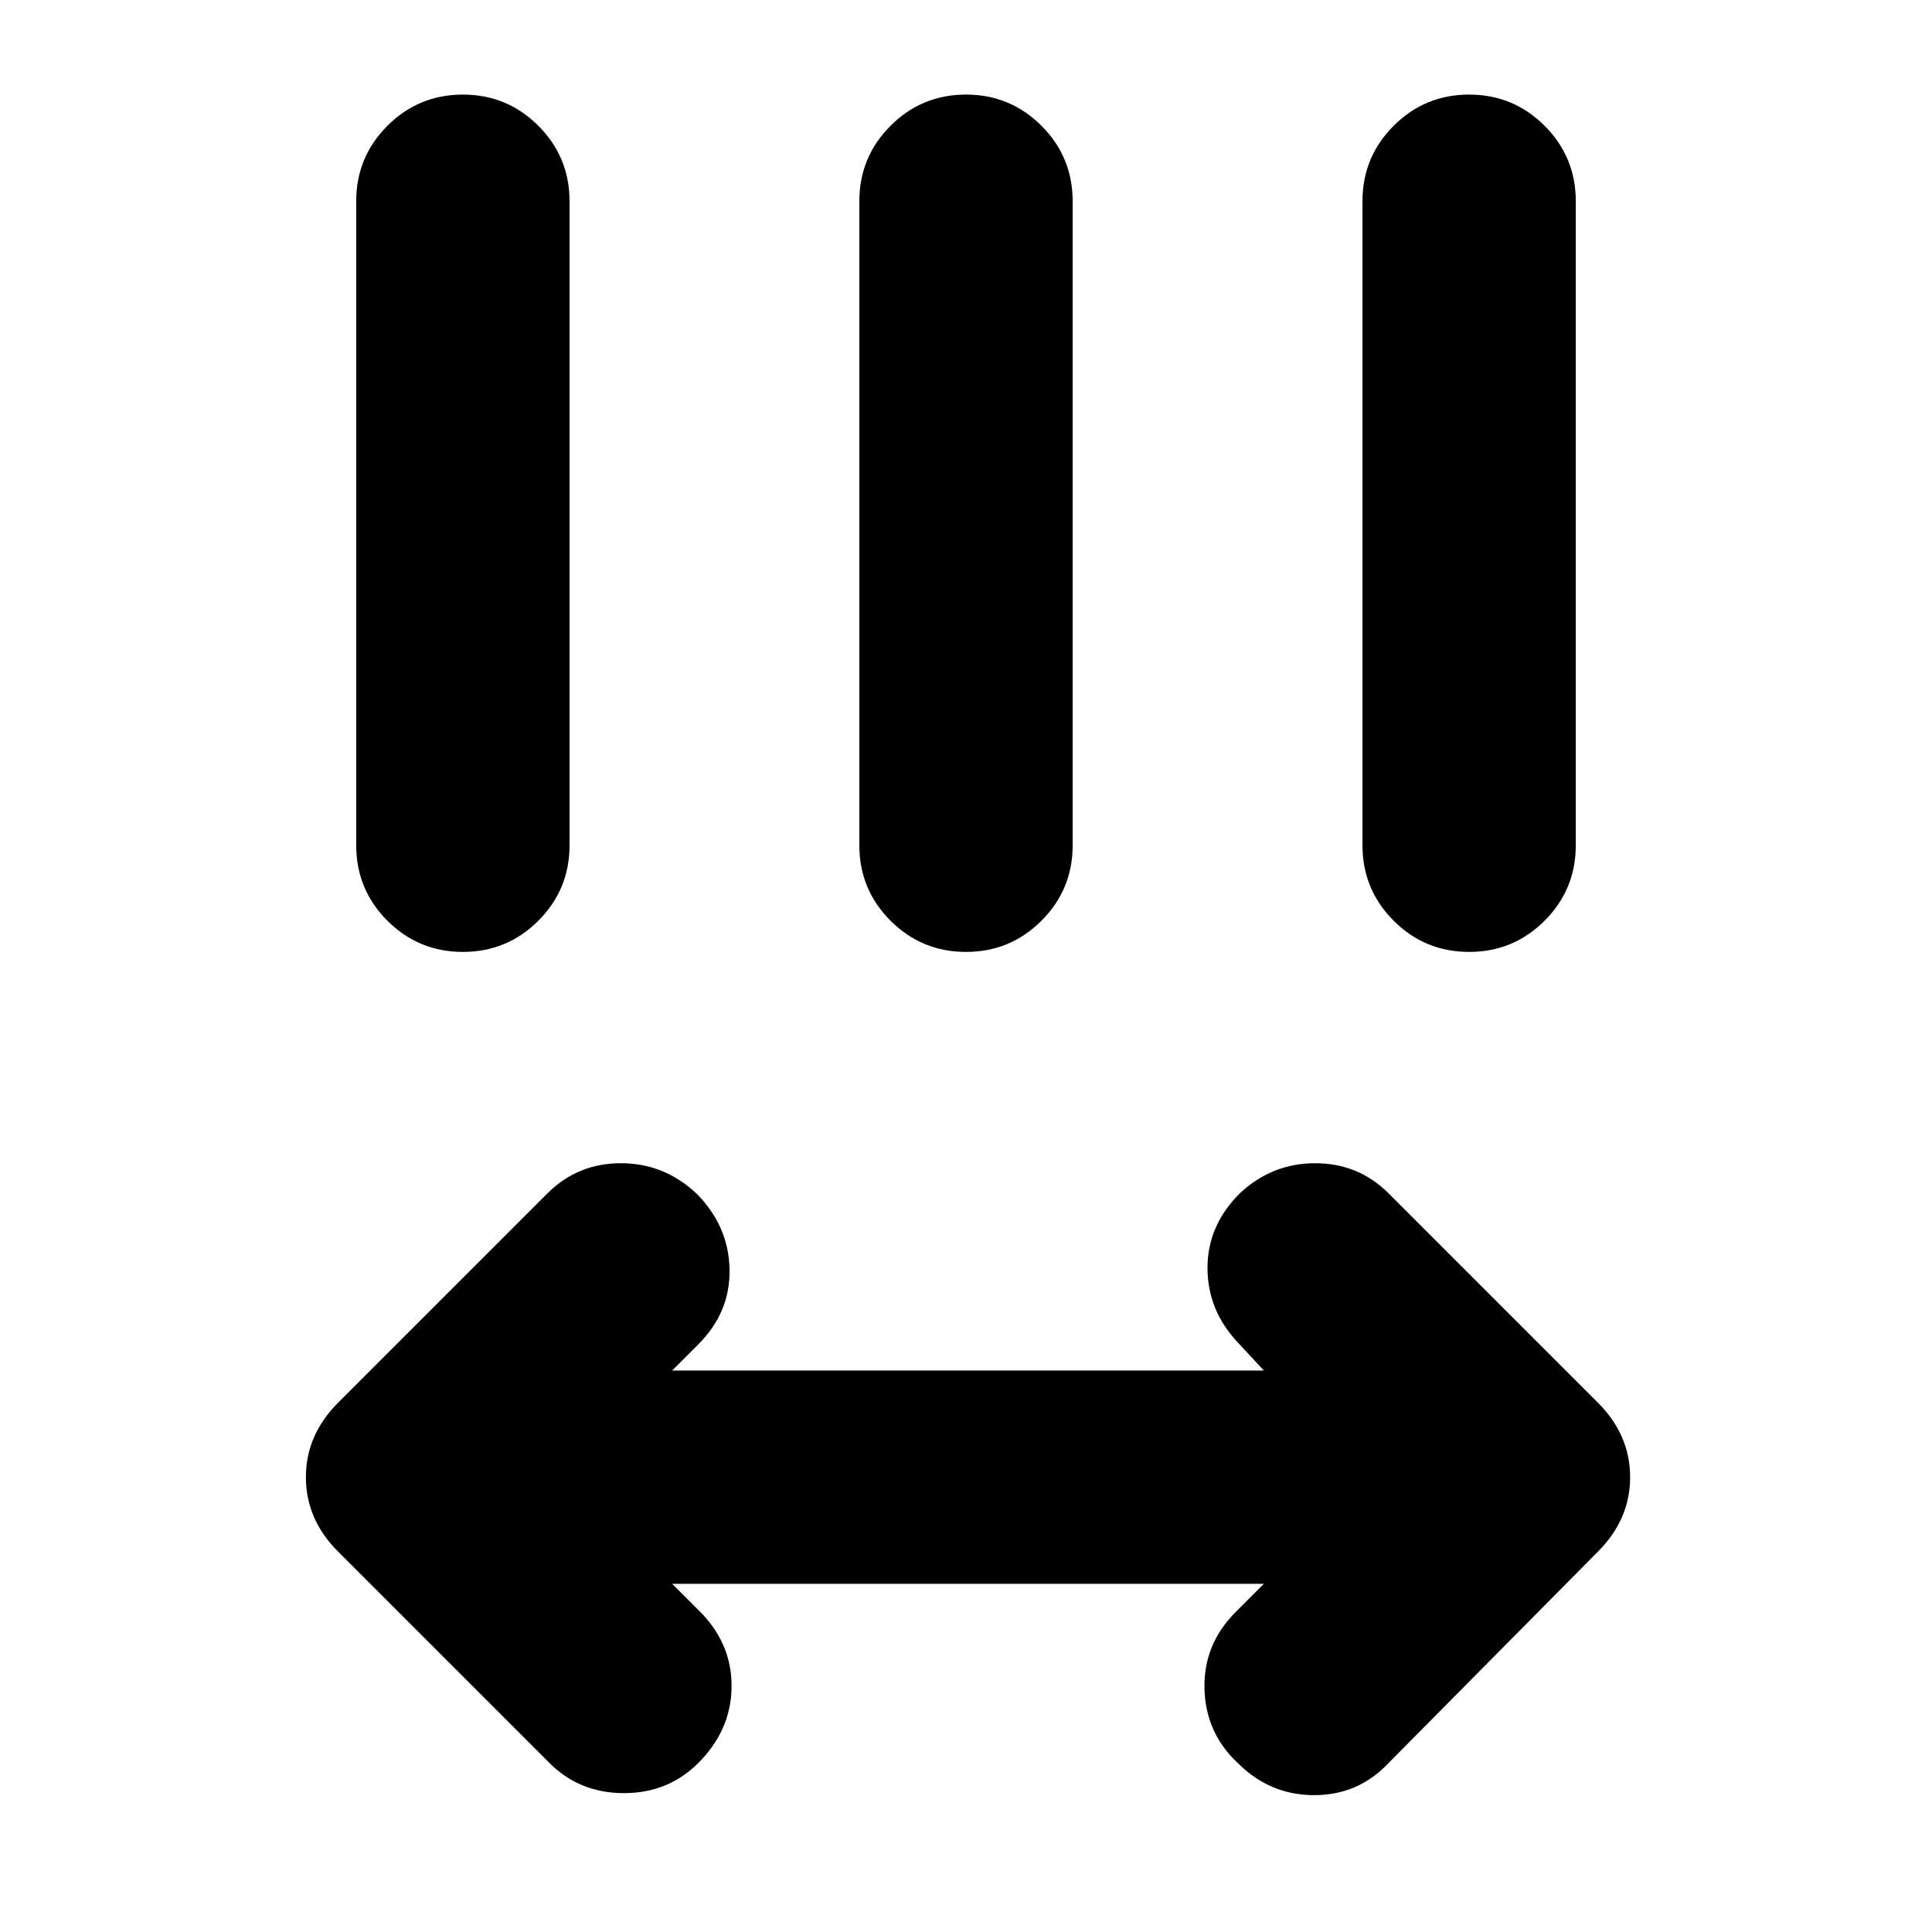 <svg xmlns="http://www.w3.org/2000/svg" height="24" viewBox="0 -960 960 960" width="24"><path d="m334-173 15 15q15 16 14.5 37T347-84q-15 15-37 15t-37-15L168-189q-16-16-16-37t16-37l104-104q15-15 36.5-15t37.5 15q16 16 16.5 37.5T347-292l-13 13h294l-13-14q-15-16-15-37t16-37q16-15 37.5-15t36.5 15l104 104q16 16 16 37t-16 37L690-84q-15 16-37 16t-38-16q-16-15-16.5-37t15.5-38l14-14H334ZM230-487q-22 0-37.5-15.5T177-540v-320q0-22 15.5-37.5T230-913q22 0 37.5 15.5T283-860v320q0 22-15.5 37.5T230-487Zm250 0q-22 0-37.5-15.5T427-540v-320q0-22 15.5-37.5T480-913q22 0 37.5 15.5T533-860v320q0 22-15.5 37.5T480-487Zm250 0q-22 0-37.5-15.5T677-540v-320q0-22 15.5-37.5T730-913q22 0 37.5 15.5T783-860v320q0 22-15.5 37.5T730-487Z"/></svg>